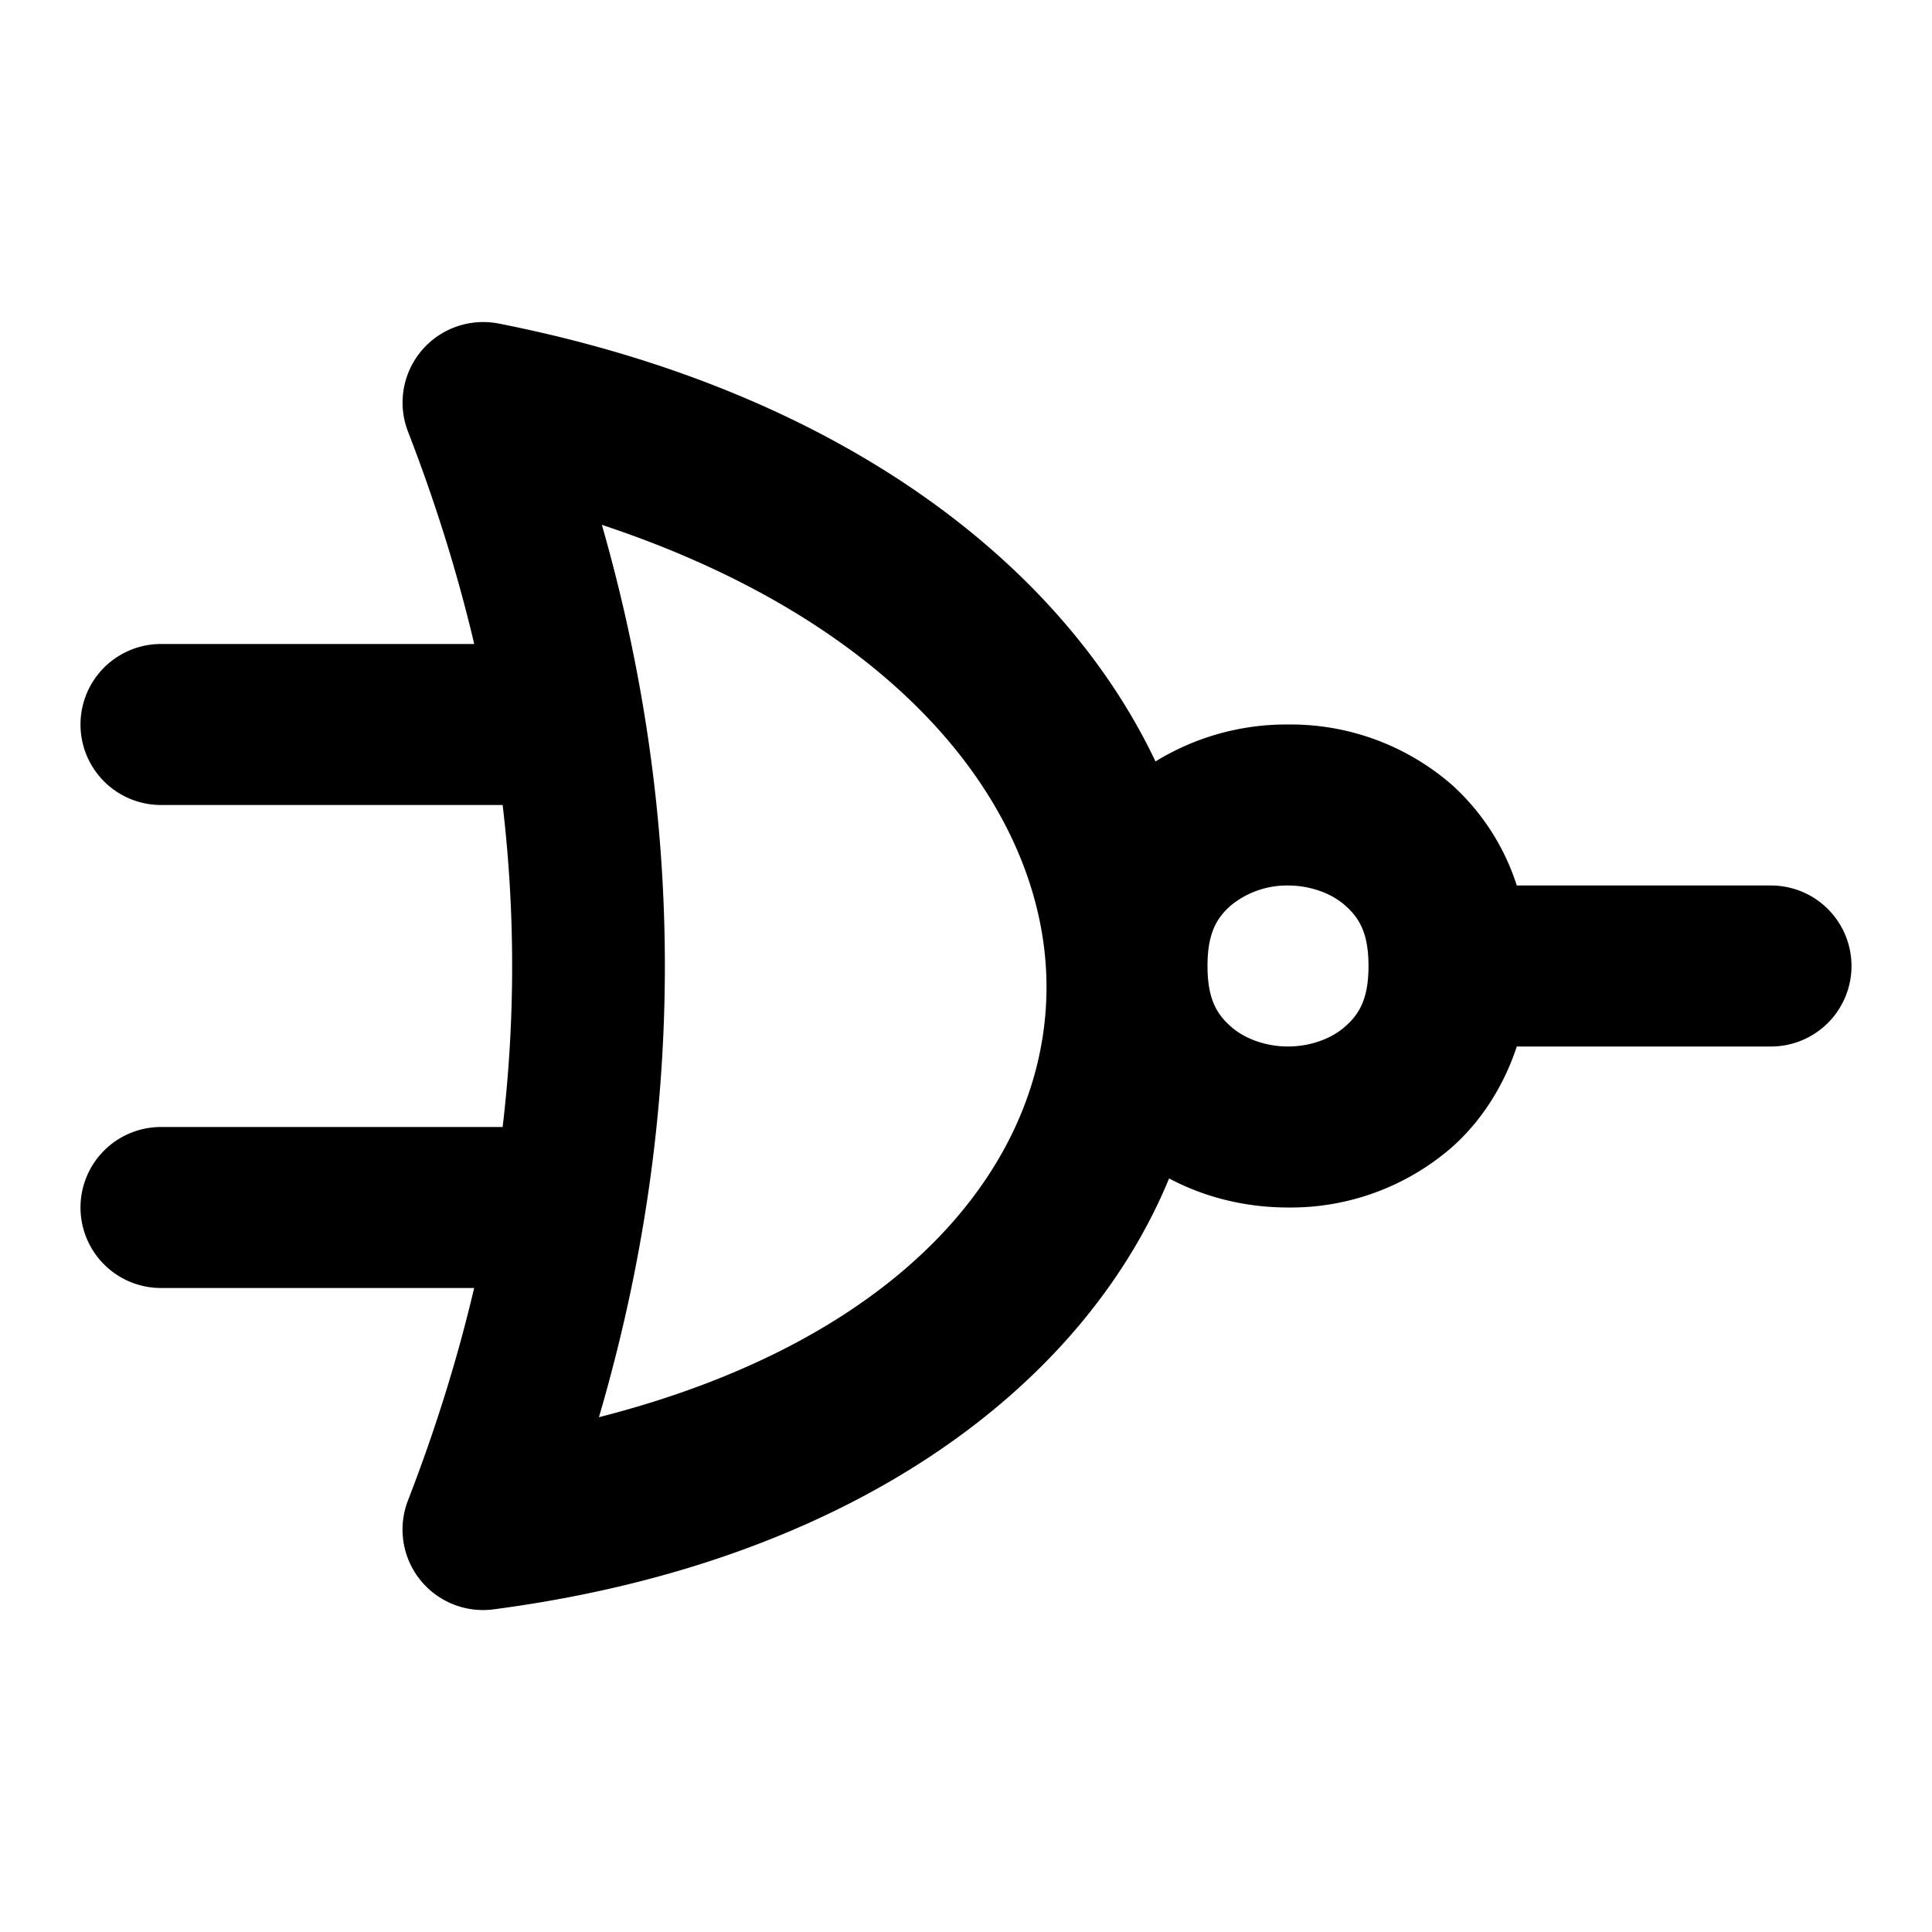 <svg xmlns="http://www.w3.org/2000/svg" width="24" height="24" viewBox="0 0 24 24"><path d="M5.84 4.014a1 1 0 0 0-.772 1.347Q5.581 6.685 5.891 8H2a1 1 0 0 0-1 1 1 1 0 0 0 1 1h4.244a17 17 0 0 1 0 4H2a1 1 0 0 0-1 1 1 1 0 0 0 1 1h3.89q-.309 1.315-.822 2.639a1 1 0 0 0 1.063 1.353c4.387-.576 7.305-2.72 8.392-5.353.461.245.972.361 1.477.361a3.05 3.05 0 0 0 2.04-.752c.357-.318.638-.75.802-1.248H22a1 1 0 0 0 1-1 1 1 0 0 0-1-1h-3.158a2.86 2.86 0 0 0-.803-1.248A3.05 3.05 0 0 0 16 9a3.1 3.1 0 0 0-1.646.459c-1.192-2.511-4.002-4.62-8.16-5.44a1 1 0 0 0-.354-.005zM7.477 6.52C11.224 7.761 13 10.1 13 12.261c0 2.181-1.765 4.377-5.56 5.344 1.08-3.682 1.092-7.4.037-11.084zM16 11c.278 0 .542.098.71.248.17.15.29.335.29.752s-.12.602-.29.752c-.168.15-.432.248-.71.248s-.542-.098-.71-.248c-.17-.15-.29-.335-.29-.752s.12-.602.29-.752A1.1 1.1 0 0 1 16 11z"/></svg>